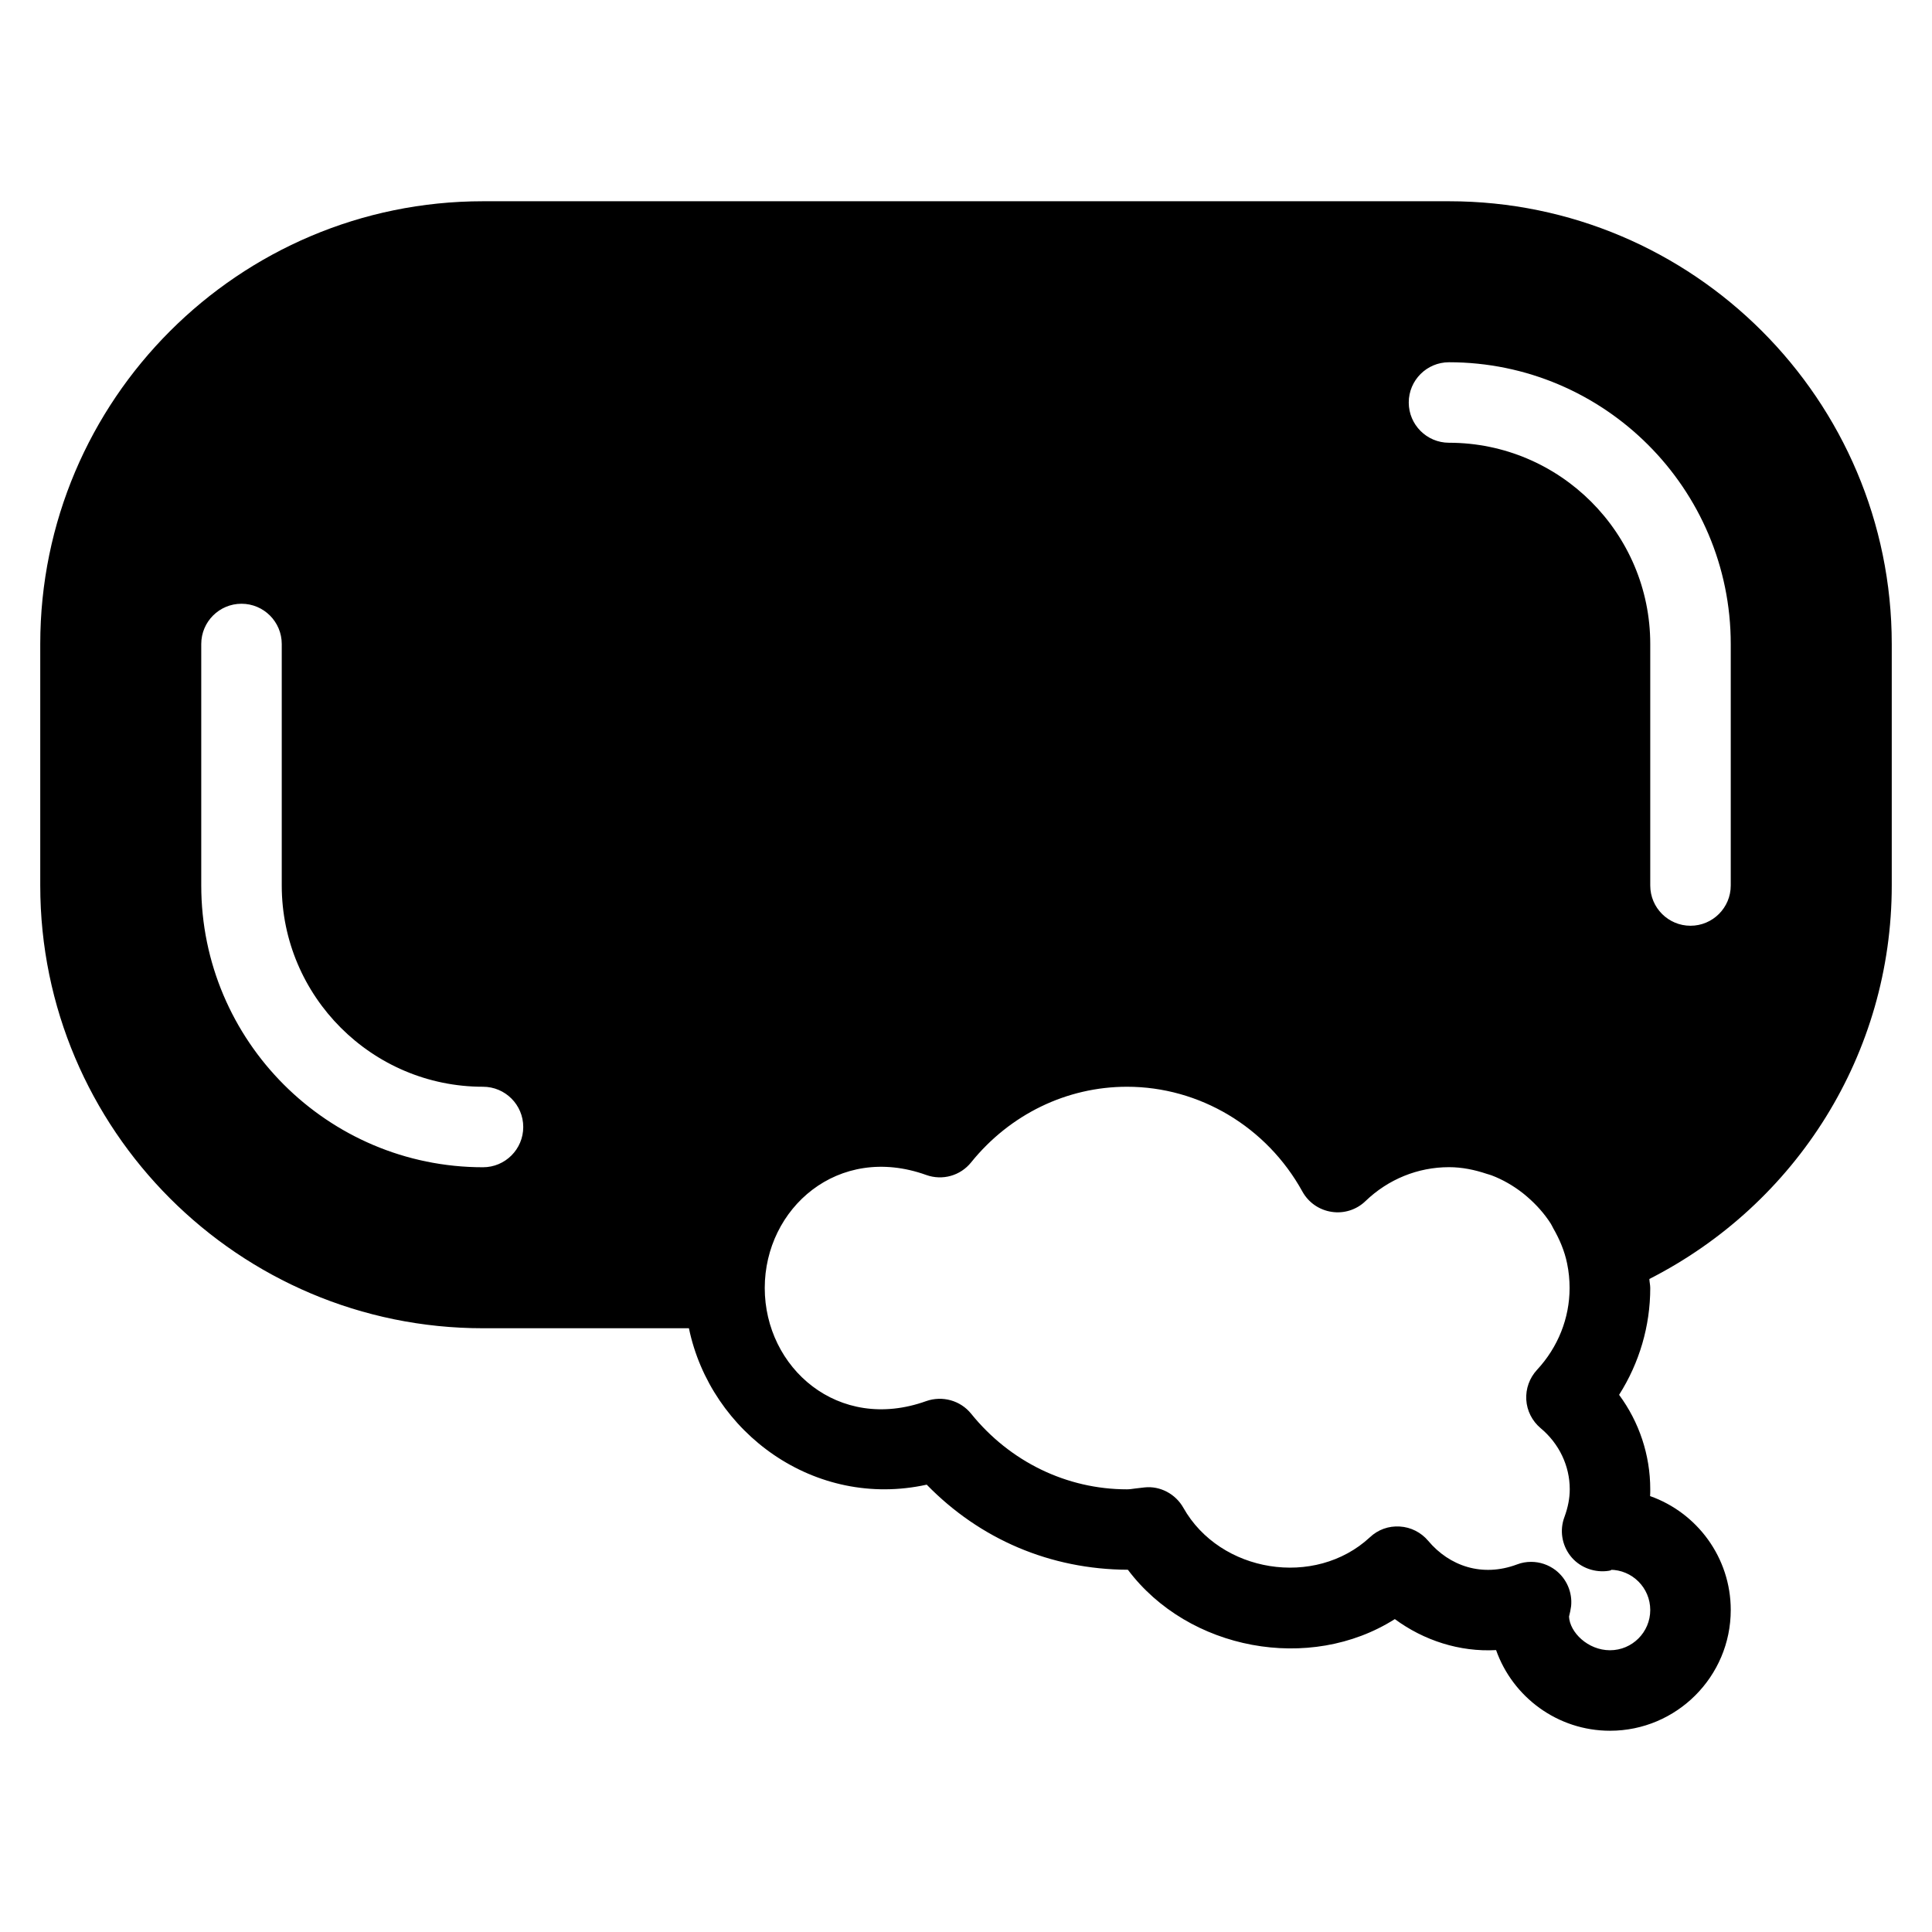 <?xml version="1.0" encoding="iso-8859-1"?>
<!-- Generator: Adobe Illustrator 19.0.0, SVG Export Plug-In . SVG Version: 6.00 Build 0)  -->
<svg version="1.1" id="Layer_1" xmlns="http://www.w3.org/2000/svg" xmlns:xlink="http://www.w3.org/1999/xlink" x="0px" y="0px"
	 viewBox="0 0 24 24" style="enable-background:new 0 0 24 24;" xml:space="preserve">
<g>
	<g>
		<path d="M18,2.5H6C2.967,2.5,0.5,4.967,0.5,8v3c0,3.033,2.467,5.5,5.5,5.5h2.558c0.271,1.302,1.564,2.249,2.954,1.943
			c0.661,0.678,1.535,1.053,2.499,1.057c0.751,1,2.26,1.283,3.316,0.613c0.361,0.266,0.806,0.41,1.258,0.385
			C18.791,21.081,19.348,21.5,20,21.5c0.827,0,1.5-0.673,1.5-1.5c0-0.652-0.419-1.209-1.002-1.415
			C20.5,18.557,20.5,18.528,20.5,18.5c0-0.425-0.137-0.834-0.387-1.173C20.365,16.93,20.5,16.472,20.5,16
			c0-0.039-0.01-0.074-0.011-0.112C22.325,14.953,23.5,13.081,23.5,11V8C23.5,4.967,21.033,2.5,18,2.5z M6,14.5
			c-1.93,0-3.5-1.57-3.5-3.5V8c0-0.276,0.224-0.5,0.5-0.5S3.5,7.724,3.5,8v3c0,1.378,1.122,2.5,2.5,2.5c0.276,0,0.5,0.224,0.5,0.5
			S6.276,14.5,6,14.5z M20.5,20c0,0.276-0.224,0.5-0.5,0.5s-0.5-0.224-0.509-0.418c0.008-0.028,0.023-0.101,0.026-0.13
			c0.017-0.172-0.056-0.34-0.192-0.446c-0.089-0.068-0.196-0.104-0.305-0.104c-0.059,0-0.118,0.01-0.175,0.032
			c-0.43,0.161-0.838,0.023-1.104-0.294c-0.088-0.104-0.215-0.169-0.352-0.177c-0.14-0.009-0.271,0.039-0.371,0.133
			c-0.683,0.634-1.863,0.442-2.318-0.366c-0.097-0.172-0.288-0.273-0.48-0.253c-0.008,0-0.112,0.013-0.12,0.014
			c-0.033,0.004-0.065,0.01-0.1,0.01c-0.748,0-1.454-0.342-1.936-0.939c-0.134-0.166-0.358-0.227-0.558-0.157
			C10.411,17.799,9.5,16.989,9.5,16s0.91-1.798,2.006-1.404c0.201,0.072,0.424,0.01,0.558-0.157C12.546,13.842,13.252,13.5,14,13.5
			c0.901,0,1.736,0.499,2.179,1.302c0.075,0.136,0.209,0.229,0.363,0.252c0.153,0.024,0.31-0.026,0.421-0.134
			c0.282-0.271,0.65-0.421,1.037-0.421c0.164,0,0.32,0.033,0.469,0.083c0.02,0.007,0.041,0.011,0.061,0.019
			c0.139,0.053,0.268,0.128,0.385,0.219c0.02,0.016,0.04,0.032,0.059,0.049c0.111,0.096,0.21,0.206,0.29,0.331
			c0.012,0.018,0.02,0.039,0.031,0.058c0.078,0.136,0.141,0.282,0.173,0.441V15.7c0.02,0.097,0.03,0.197,0.03,0.3
			c0,0.375-0.144,0.736-0.405,1.017c-0.093,0.101-0.141,0.234-0.133,0.371s0.073,0.264,0.177,0.352
			c0.232,0.193,0.363,0.47,0.363,0.76c0,0.112-0.022,0.225-0.066,0.345c-0.061,0.162-0.033,0.343,0.072,0.48
			c0.105,0.137,0.277,0.207,0.446,0.192C19.997,19.513,20.04,19.503,20,19.5C20.276,19.5,20.5,19.724,20.5,20z M21.5,11
			c0,0.276-0.224,0.5-0.5,0.5s-0.5-0.224-0.5-0.5V8c0-1.378-1.122-2.5-2.5-2.5c-0.276,0-0.5-0.224-0.5-0.5s0.224-0.5,0.5-0.5
			c1.93,0,3.5,1.57,3.5,3.5V11z"/>
	</g>
</g>
</svg>
